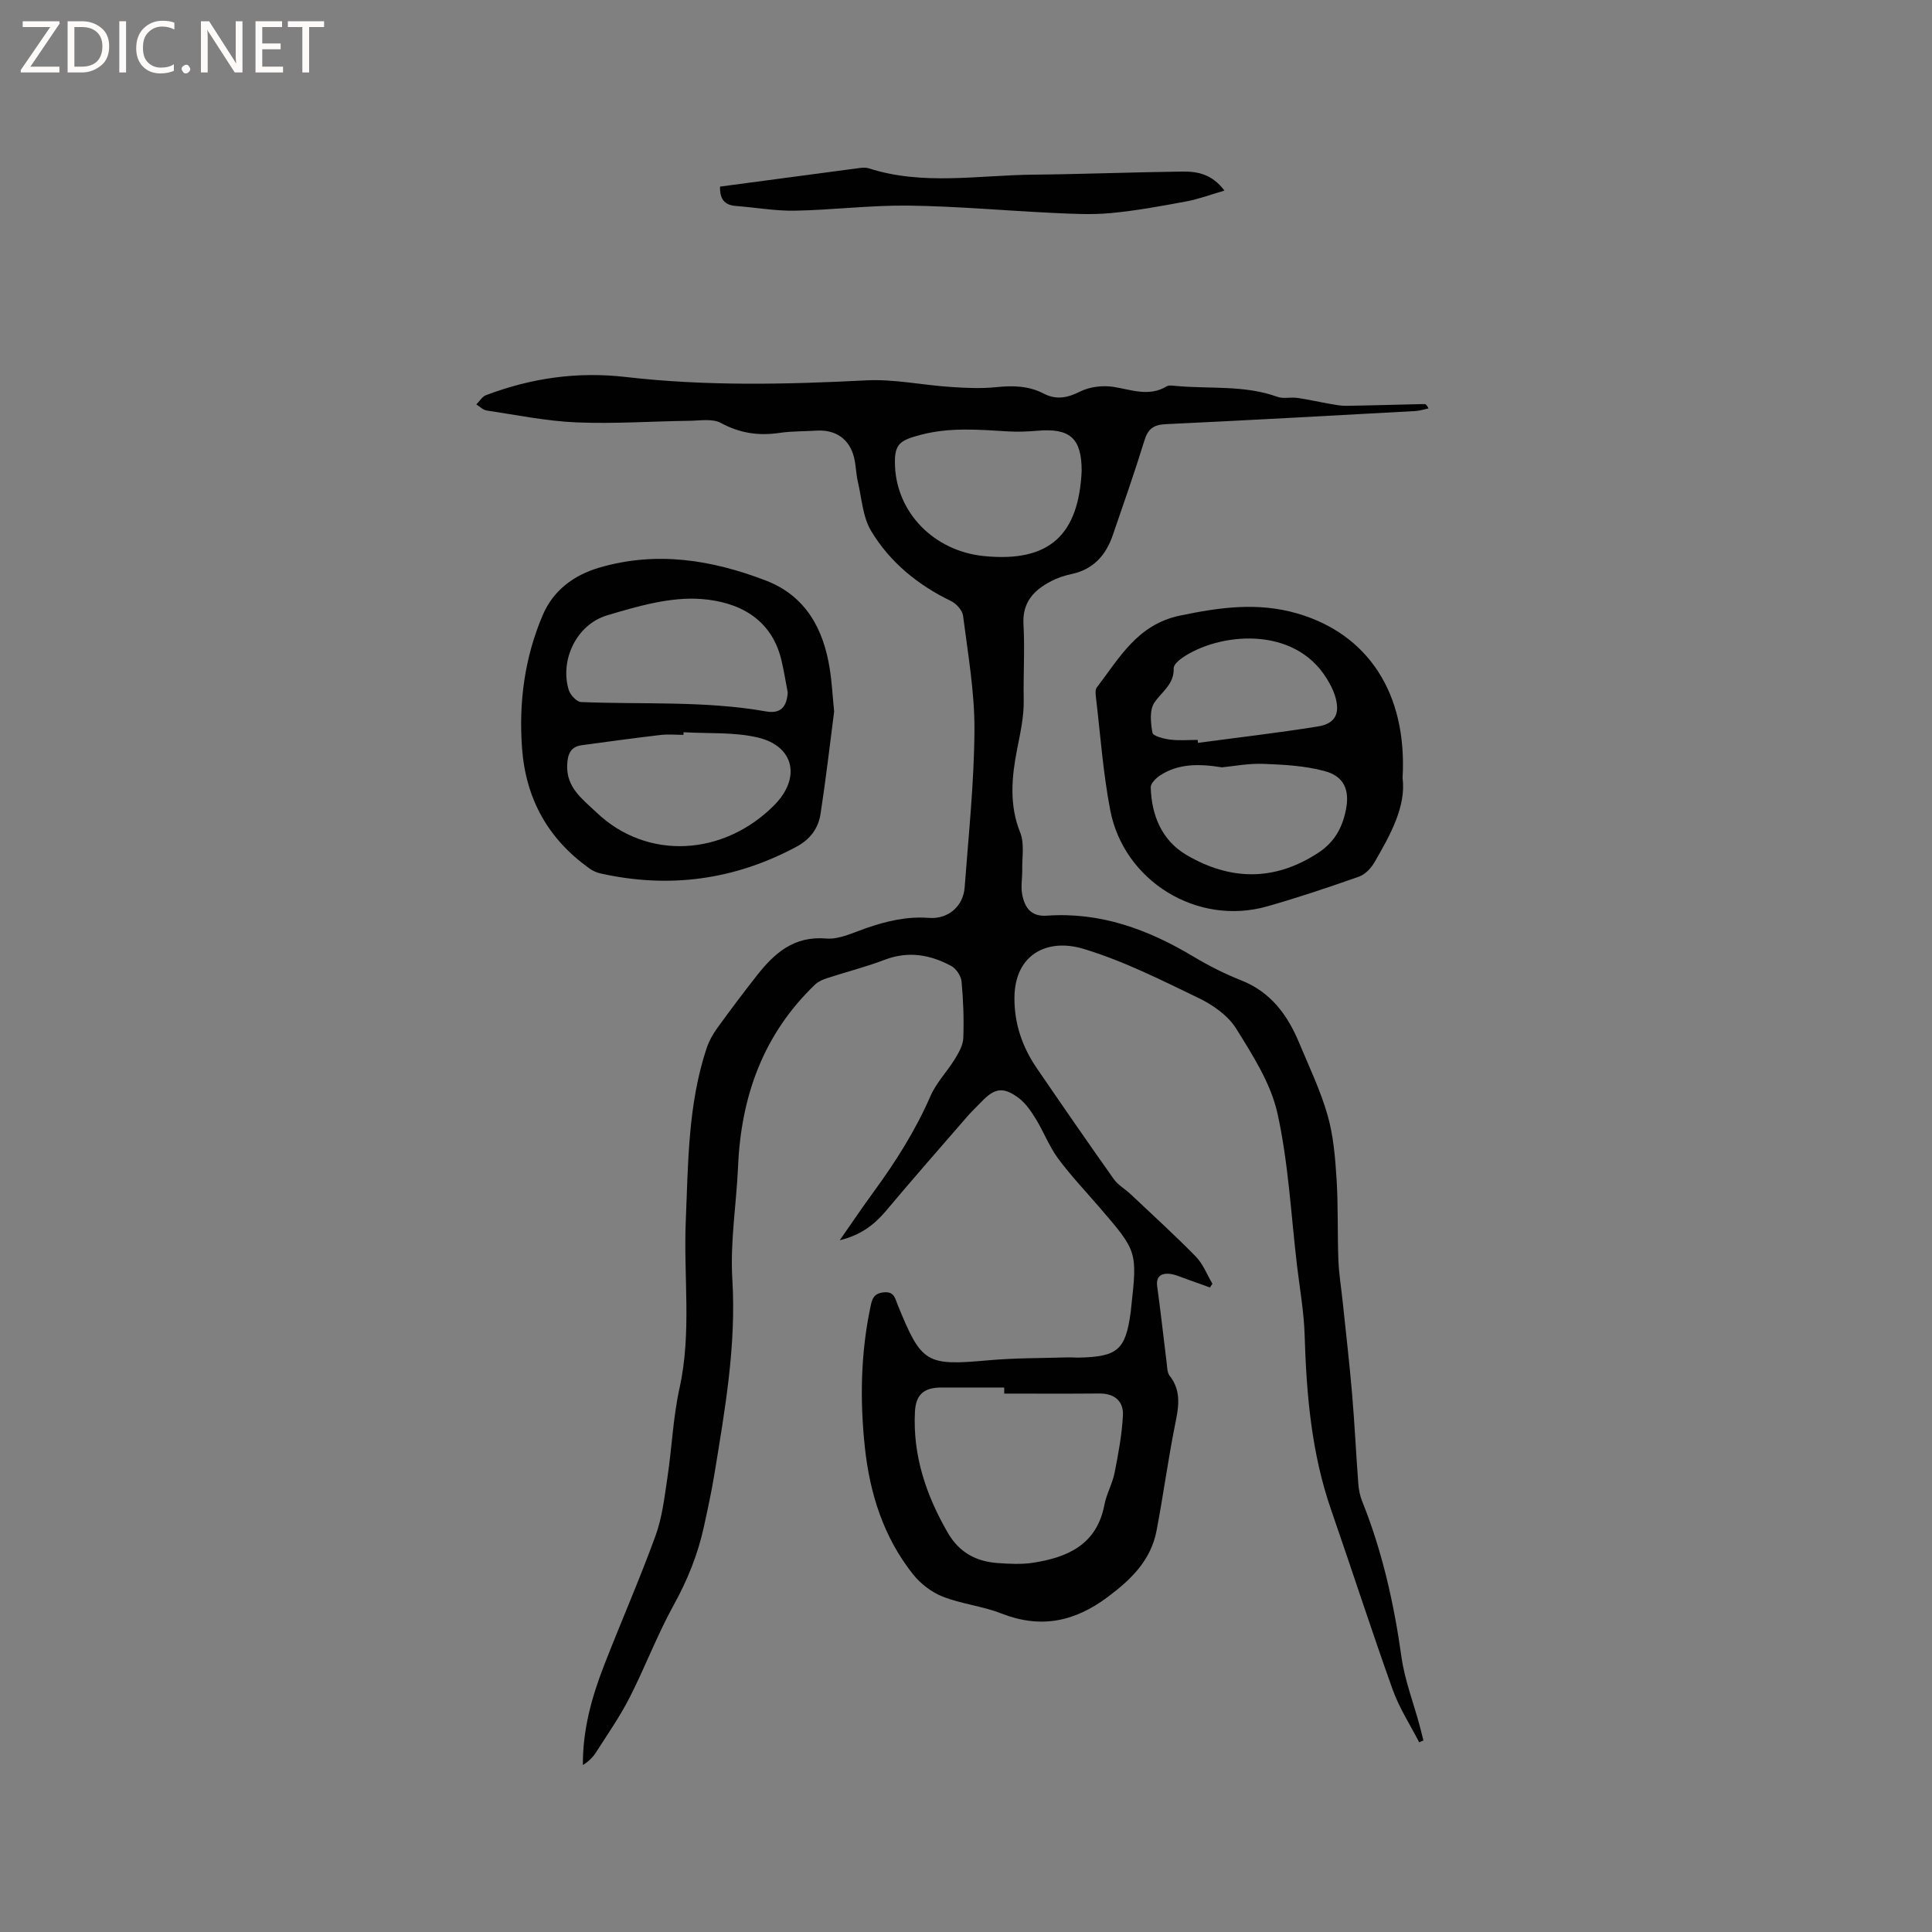 <svg enable-background="new 0 0 400 400" viewBox="0 0 400 400" xmlns="http://www.w3.org/2000/svg"><rect x="0" y="0" width="400" height="400" fill="#808080" stroke="none"/><g fill="#fcfbfa"><path d="m12.4 4.8-6.1 9h6v1.2h-8v-.5l6.1-8.9h-5.7v-1.2h7.6v.4z"/><path d="m14 15v-10.6h3c1.6 0 2.9.5 4 1.4s1.6 2.2 1.6 3.8-.5 3-1.6 3.9-2.4 1.5-4 1.5zm1.4-9.4v8.2h1.6c1.3 0 2.4-.4 3.1-1.1s1.1-1.8 1.1-3.1-.4-2.3-1.2-3-1.8-1-3.1-1z"/><path d="m26.1 4.4v10.6h-1.4v-10.6z"/><path d="m36.1 14.6c-.8.4-1.8.6-2.9.6-1.5 0-2.7-.5-3.6-1.4s-1.4-2.2-1.4-3.8c0-1.7.5-3.1 1.5-4.1s2.3-1.6 3.9-1.6c1 0 1.8.1 2.5.4v1.4c-.8-.4-1.6-.6-2.5-.6-1.2 0-2.1.4-2.9 1.2s-1.1 1.8-1.1 3.2c0 1.3.3 2.3 1 3s1.6 1.1 2.7 1.1c1 0 2-.2 2.7-.7v1.3z"/><path d="m37.6 14.3c0-.2.1-.5.3-.6s.4-.3.6-.3c.3 0 .5.1.6.3s.3.4.3.6-.1.4-.3.6-.4.3-.6.3c-.3 0-.5-.1-.6-.3s-.3-.4-.3-.6z"/><path d="m50.2 15h-1.6l-5.3-8.2c-.2-.2-.3-.5-.4-.7 0 .2.1.7.1 1.5v7.4h-1.4v-10.6h1.7l5.2 8.1c.2.4.4.6.4.7 0-.3-.1-.8-.1-1.5v-7.3h1.4z"/><path d="m58.6 15h-5.7v-10.6h5.5v1.2h-4.1v3.4h3.8v1.2h-3.8v3.6h4.3z"/><path d="m67.1 5.6h-3.1v9.4h-1.4v-9.4h-3v-1.2h7.5z"/></g><path d="m173.86 256.78c2.62-3.75 4.74-6.91 6.99-9.98 4.57-6.25 8.69-12.74 11.8-19.88 1.2-2.76 3.45-5.06 5.05-7.67.81-1.32 1.68-2.85 1.74-4.32.14-3.9.01-7.83-.36-11.72-.11-1.16-1.12-2.67-2.14-3.22-4.34-2.34-8.87-3.14-13.74-1.29-3.94 1.5-8.05 2.54-12.06 3.85-.86.28-1.77.7-2.41 1.31-10.68 10.25-15.29 23.07-15.92 37.61-.34 7.79-1.66 15.62-1.19 23.36.84 13.72-1.53 27.02-3.71 40.38-.6 3.65-1.39 7.28-2.18 10.9-1.25 5.72-3.39 11.03-6.25 16.2-3.41 6.18-5.92 12.86-9.13 19.16-2.01 3.94-4.57 7.61-6.96 11.35-.66 1.03-1.57 1.9-2.71 2.62-.05-7.34 1.84-14.09 4.39-20.65 3.49-8.98 7.37-17.81 10.66-26.86 1.38-3.8 1.84-7.96 2.45-12 .93-6.17 1.17-12.48 2.51-18.55 2.54-11.48.81-23.03 1.29-34.53.5-12.07.45-24.19 4.32-35.84.49-1.46 1.27-2.88 2.18-4.13 2.67-3.69 5.41-7.33 8.22-10.91 3.64-4.64 7.69-8.23 14.37-7.66 2.66.23 5.52-1.2 8.2-2.13 4.24-1.46 8.46-2.49 13.04-2.14 4.02.31 7.12-2.43 7.41-6.3.81-10.87 1.97-21.74 2.03-32.62.04-7.88-1.36-15.79-2.36-23.65-.14-1.12-1.41-2.51-2.51-3.04-6.86-3.32-12.62-8.02-16.51-14.48-1.76-2.92-1.96-6.8-2.77-10.27-.38-1.64-.38-3.38-.79-5.01-.95-3.79-3.81-5.76-7.75-5.51-2.54.16-5.11.09-7.61.46-4.33.65-8.25.09-12.2-2.05-1.73-.94-4.29-.48-6.48-.45-7.81.1-15.64.66-23.44.33-6.22-.26-12.39-1.54-18.57-2.46-.76-.11-1.43-.83-2.14-1.26.66-.65 1.2-1.61 1.99-1.91 9.34-3.54 18.89-4.93 28.94-3.77 16.56 1.92 33.18 1.55 49.81.7 5.75-.29 11.58.97 17.38 1.36 3.15.21 6.35.37 9.48.05 3.47-.36 6.74-.3 9.89 1.34 2.58 1.33 4.88.89 7.5-.43 1.98-.99 4.65-1.32 6.87-.98 3.75.58 7.36 2.12 11.07-.1.47-.28 1.25-.14 1.87-.09 7.03.66 14.21-.22 21.06 2.26 1.23.44 2.75.03 4.1.22 2.26.32 4.49.84 6.74 1.23 1.14.2 2.29.43 3.44.41 5.38-.08 10.76-.25 16.14-.37.25-.01.51.18.86.91-.9.18-1.79.49-2.7.54-17.24.94-34.48 1.91-51.73 2.72-2.52.12-3.67 1-4.4 3.41-2.02 6.57-4.31 13.07-6.54 19.57-1.43 4.18-4.05 7.11-8.58 8.06-1.43.3-2.87.79-4.17 1.46-3.59 1.86-6 4.37-5.74 8.94.29 5.17-.05 10.38.05 15.56.07 3.6-.72 6.97-1.4 10.47-1.07 5.49-1.65 11.37.67 17.07.92 2.27.37 5.15.42 7.76.03 1.68-.32 3.41-.01 5.03.5 2.68 1.78 4.67 5.1 4.43 11.1-.79 20.96 2.84 30.32 8.45 3.17 1.9 6.51 3.59 9.95 4.95 6.11 2.42 9.56 7.15 11.96 12.89 2.07 4.97 4.43 9.87 5.9 15.02 1.21 4.23 1.58 8.76 1.86 13.18.36 5.58.16 11.2.38 16.8.11 2.92.6 5.83.9 8.75.66 6.29 1.39 12.58 1.93 18.89.53 6.2.82 12.43 1.29 18.64.09 1.25.34 2.53.81 3.69 4.17 10.38 6.58 21.17 8.13 32.23.67 4.77 2.46 9.39 3.73 14.08.29 1.06.54 2.13.81 3.2-.29.12-.59.25-.88.37-1.85-3.61-4.11-7.08-5.47-10.87-4.42-12.35-8.45-24.84-12.75-37.24-4.08-11.75-5.12-23.91-5.49-36.22-.15-4.81-1.01-9.6-1.58-14.39-1.24-10.51-1.77-21.18-4.04-31.47-1.37-6.19-5.1-12.01-8.53-17.53-1.67-2.7-4.78-4.91-7.73-6.33-7.8-3.77-15.65-7.73-23.9-10.22-7.55-2.27-14.22 1.16-14.3 10.07-.05 5.37 1.61 10.23 4.61 14.61 5.26 7.7 10.56 15.37 15.95 22.98.88 1.25 2.36 2.06 3.5 3.14 4.53 4.28 9.15 8.47 13.51 12.93 1.49 1.53 2.3 3.72 3.42 5.61-.17.26-.35.51-.52.77-1.59-.57-3.17-1.16-4.76-1.71-1.28-.44-2.57-1.08-3.88-1.14-1.48-.06-2.55.63-2.28 2.58.74 5.35 1.32 10.73 1.99 16.09.1.83.11 1.84.58 2.44 2.62 3.32 1.8 6.82 1.06 10.52-1.42 7.16-2.39 14.41-3.76 21.58-1.17 6.09-5.18 10.03-10.05 13.68-6.93 5.2-13.94 6.64-22.09 3.45-3.91-1.53-8.25-1.96-12.16-3.5-2.3-.91-4.57-2.66-6.12-4.61-6.11-7.69-8.96-16.74-9.98-26.38s-.86-19.26 1.13-28.8c.33-1.58.54-2.96 2.75-3.19 2.23-.24 2.38 1.25 2.91 2.55 4.98 12.22 5.87 12.67 18.85 11.51 5.46-.49 10.98-.43 16.47-.6.74-.02 1.48.07 2.22.05 8.07-.19 9.65-1.6 10.73-9.49.03-.21.04-.42.06-.63 1.32-11.86 1.32-11.86-6.47-20.91-2.9-3.38-5.99-6.62-8.63-10.19-1.86-2.52-2.99-5.56-4.65-8.25-.98-1.59-2.11-3.25-3.58-4.33-3.15-2.33-4.94-1.99-7.62.81-.95 1-1.97 1.94-2.87 2.97-5.68 6.55-11.4 13.06-16.97 19.7-2.41 2.83-5.13 4.94-9.52 6.02zm34.05 31.75c0-.42 0-.84 0-1.26-4.34 0-8.68 0-13.03 0-3.58.01-5.26 1.45-5.45 4.98-.47 9.08 2.29 17.28 6.79 25.07 2.36 4.09 5.85 5.97 10.32 6.29 2.42.17 4.9.31 7.28-.05 7.2-1.1 13.25-3.74 14.83-11.98.43-2.27 1.66-4.38 2.11-6.65.78-3.92 1.52-7.89 1.73-11.87.16-2.96-1.75-4.58-4.89-4.55-6.56.06-13.13.02-19.69.02zm16.04-191.02c-.01-6.77-2.4-8.91-9.15-8.33-2 .17-4.03.26-6.03.14-6.08-.36-12.08-.9-18.16.71-4.39 1.16-5.5 1.88-5.31 6.47.39 9.59 8 17.59 18.43 18.63 13.72 1.37 19.59-4.56 20.22-17.62z" fill="#010102"/><path d="m172.7 147.33c-.87 6.69-1.7 13.94-2.81 21.15-.46 3.01-2.13 5.3-5.03 6.85-12.88 6.89-26.39 8.68-40.6 5.49-.79-.18-1.6-.56-2.26-1.04-8.51-6.09-13.12-14.32-13.91-24.8-.72-9.58.54-18.89 4.29-27.66 2.12-4.96 6.27-8.22 11.74-9.81 11.86-3.46 23.25-1.6 34.4 2.67 8.27 3.17 11.98 9.99 13.28 18.35.43 2.71.57 5.46.9 8.8zm-9.61-3.96c-.44-2.28-.79-4.57-1.34-6.82-2.11-8.66-9.06-11.96-16.52-12.53-6.41-.49-13.21 1.49-19.53 3.38-6.41 1.92-9.83 9.37-7.94 15.47.32 1.03 1.64 2.44 2.55 2.48 12.76.53 25.58-.3 38.28 1.94 3.06.54 4.3-.94 4.5-3.92zm-21.57 8.23c-.01.18-.02.36-.02.54-1.59 0-3.2-.16-4.77.03-5.44.64-10.88 1.38-16.31 2.12-2.34.32-2.89 1.92-2.99 4.05-.21 4.72 3.14 7.08 6.06 9.86 10.55 10.06 26.4 9 36.81-1.5 5.56-5.61 4.16-12.21-3.38-14-4.94-1.17-10.25-.79-15.4-1.1z" fill="#010102"/><path d="m290.39 161.07c.75 5.85-2.49 11.73-5.85 17.51-.7 1.2-1.92 2.48-3.19 2.92-6.26 2.21-12.56 4.32-18.94 6.14-14.53 4.16-29.71-5.22-32.54-19.87-1.5-7.77-2.05-15.71-2.99-23.59-.07-.61-.12-1.43.2-1.85 4.7-6.12 8.39-13.04 17.23-14.88 8.21-1.71 16.1-2.83 24.34-.42 14.5 4.24 22.74 16.43 21.74 34.04zm-37.39-2.2c-5.04-.81-9.13-.71-12.8 1.66-.86.56-1.98 1.67-1.95 2.5.16 5.83 2.33 11 7.4 13.98 8.99 5.27 18.11 5.52 27.21-.4 3.46-2.25 5.06-5.26 5.8-8.97.81-4.07-.38-6.9-4.35-7.98-4.07-1.11-8.44-1.35-12.7-1.51-3.14-.12-6.31.5-8.61.72zm-5.04-5.68c.03.2.05.4.08.61 8.27-1.11 16.56-2.07 24.8-3.39 3.71-.59 4.71-2.78 3.52-6.47-.38-1.19-.99-2.33-1.65-3.41-6.85-11.2-22.51-9.48-29.95-4.32-.75.52-1.78 1.43-1.76 2.13.13 3.32-2.43 4.83-3.99 7.11-1.04 1.52-.78 4.21-.41 6.25.12.69 2.33 1.26 3.64 1.42 1.89.25 3.81.07 5.72.07z" fill="#010102"/><path d="m149.08 38.63c9.76-1.3 19.31-2.58 28.86-3.84.62-.08 1.32-.13 1.89.05 11.24 3.62 22.71 1.43 34.08 1.32 10.28-.1 20.55-.51 30.83-.64 3.09-.04 6.16.46 8.77 3.94-2.86.83-5.36 1.77-7.94 2.25-5.18.96-10.38 1.92-15.61 2.41-3.97.37-8.02.15-12.03-.04-9.95-.47-19.88-1.39-29.83-1.51-7.82-.1-15.64.9-23.47 1.05-4.09.08-8.2-.67-12.31-.98-2.35-.18-3.32-1.47-3.24-4.01z" fill="#010102"/></svg>